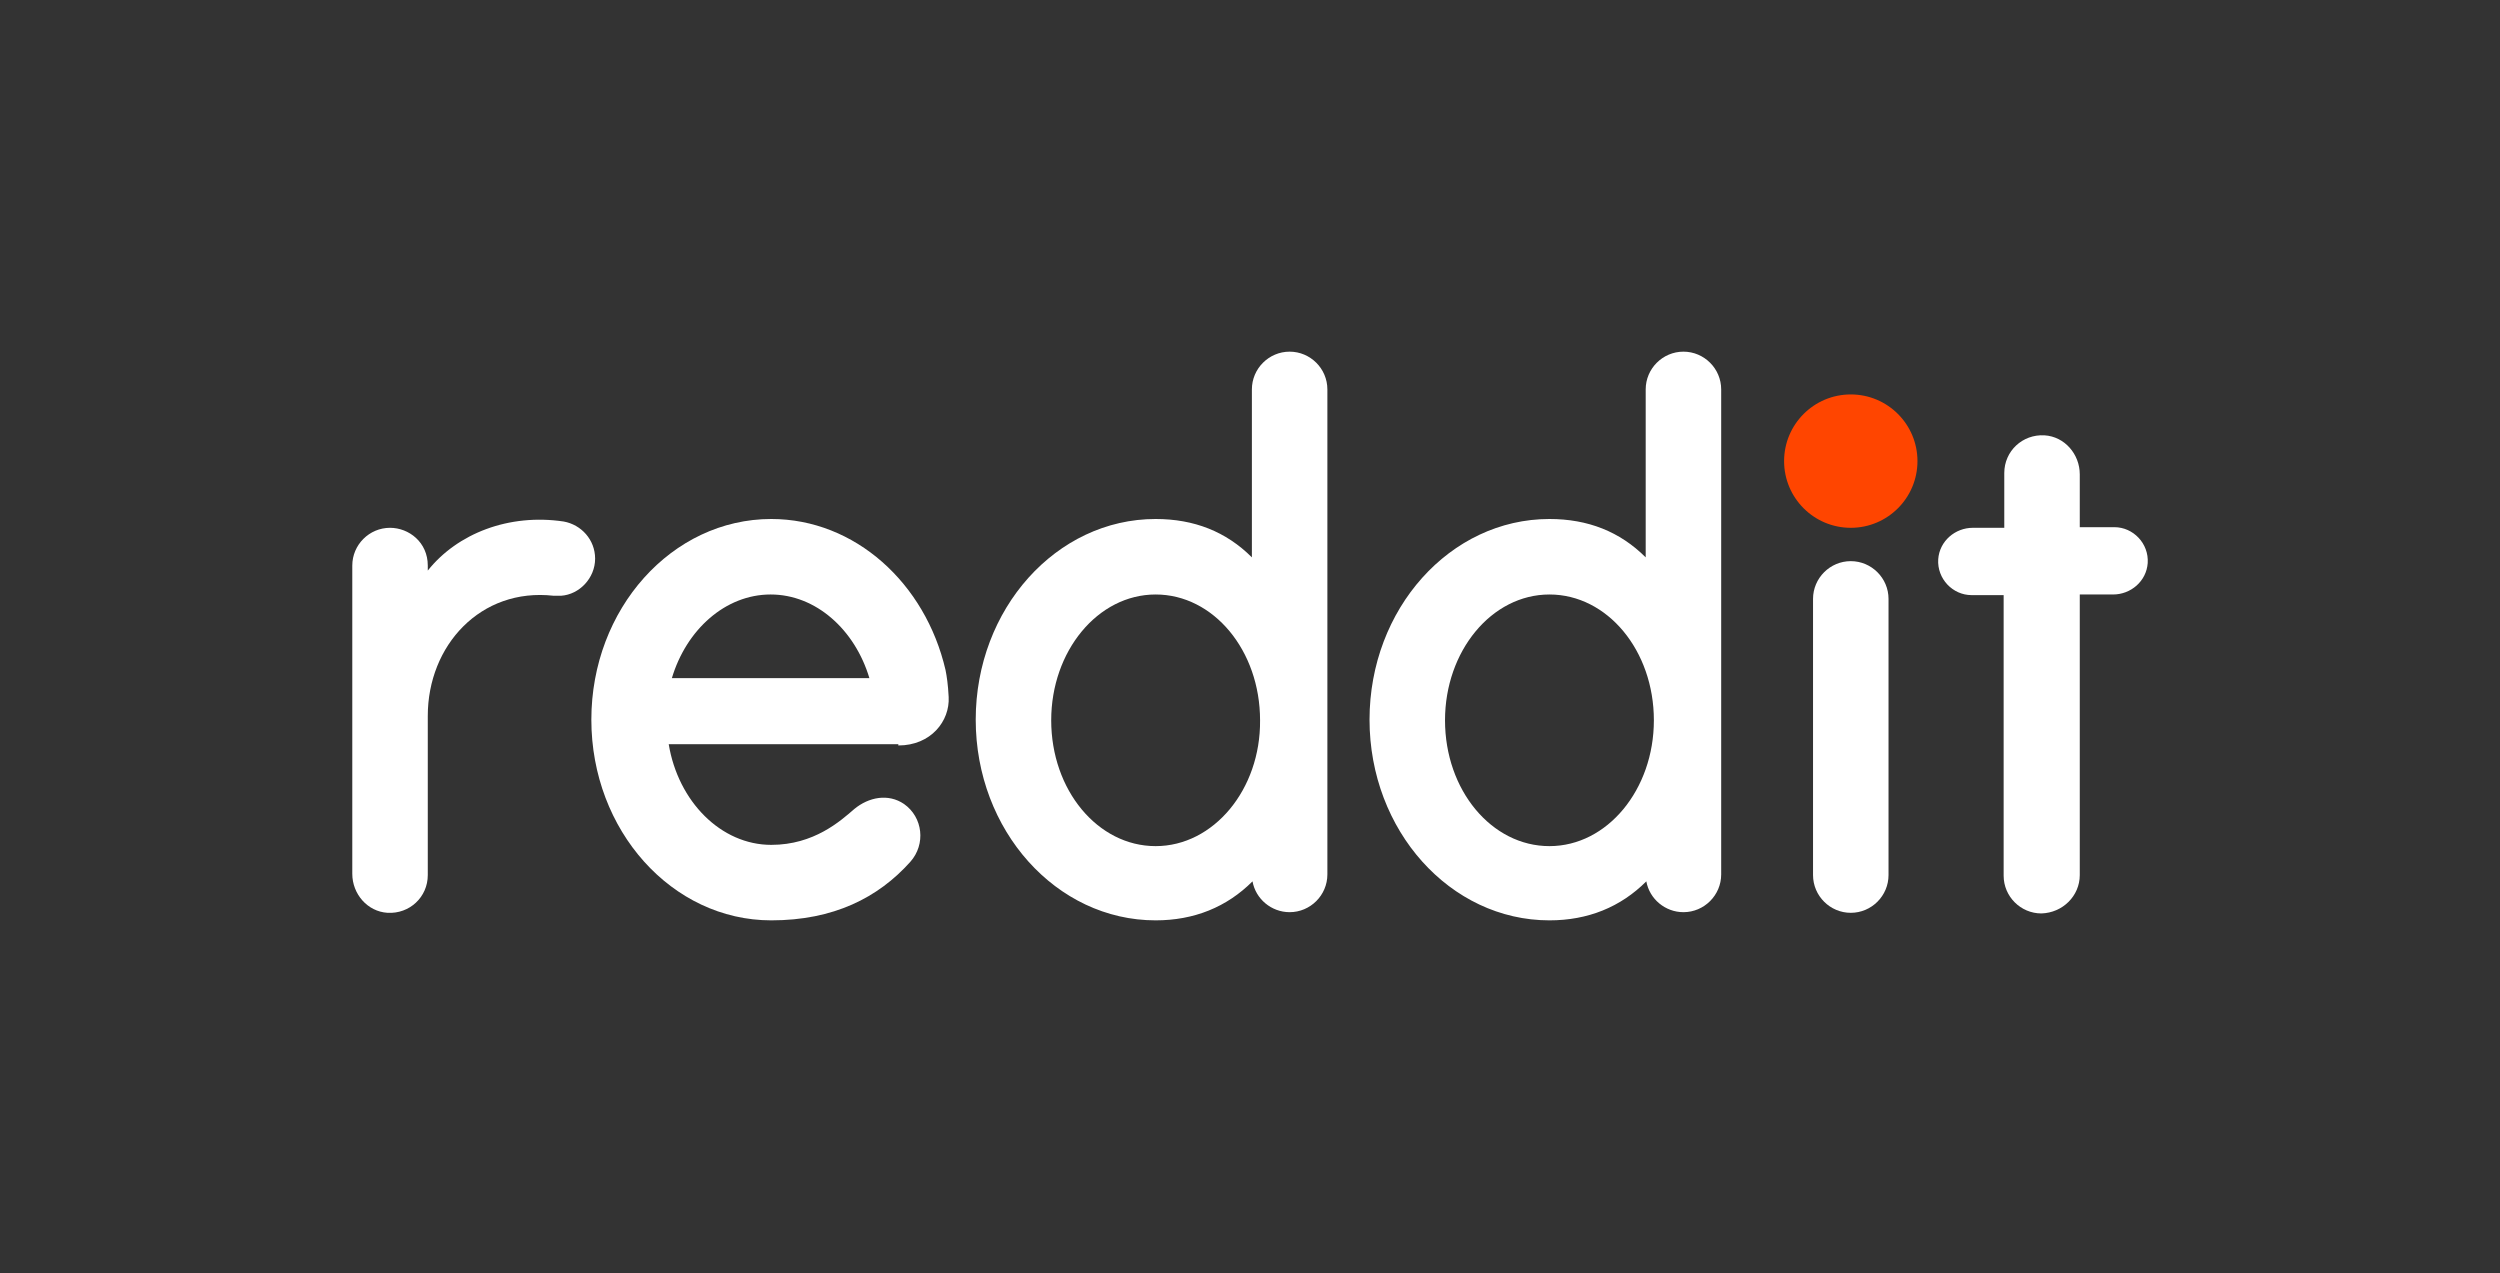 <?xml version="1.0" encoding="utf-8"?>
<!-- Generator: Adobe Illustrator 21.1.0, SVG Export Plug-In . SVG Version: 6.00 Build 0)  -->
<svg version="1.1" xmlns="http://www.w3.org/2000/svg" xmlns:xlink="http://www.w3.org/1999/xlink" x="0px" y="0px"
	 viewBox="0 0 397.4 202.4" style="enable-background:new 0 0 397.4 202.4;" xml:space="preserve">
<rect x="0" y="0" width="397.4" height="202.4" fill="#333333" stroke="none"/>
<style type="text/css">
	.st0{fill:#FF4500;}
	.st1{fill:#FFFFFF;}
	.st2{display:none;}
	.st3{display:inline;fill:none;stroke:#D7D7D7;stroke-width:0.5;stroke-miterlimit:10;}
</style>
<g id="Artwork">
	<circle class="st0" cx="294.2" cy="73.3" r="10.6"/>
	<path class="st1" d="M142.8,118.5c5.2,0,8.2-3.9,8-7.7c-0.1-2-0.3-3.3-0.5-4.3c-3.2-13.8-14.4-24-27.7-24
		c-15.8,0-28.6,14.3-28.6,31.9c0,17.6,12.8,31.9,28.6,31.9c9.9,0,17-3.6,22.1-9.3c2.5-2.8,2-7.1-1-9.2c-2.5-1.7-5.6-1.1-7.9,0.8
		c-2.2,1.9-6.4,5.7-13.2,5.7c-8,0-14.8-6.9-16.3-16H142.8z M122.5,94.5c7.2,0,13.4,5.6,15.7,13.3h-31.4
		C109.1,100.1,115.3,94.5,122.5,94.5z"/>
	<path class="st1" d="M94.6,88.8c0-3-2.2-5.4-5-5.9c-8.7-1.3-16.9,1.9-21.6,7.8v-0.8c0-3.7-3-6-6-6c-3.3,0-6,2.7-6,6v49
		c0,3.2,2.4,6,5.6,6.2c3.5,0.2,6.4-2.5,6.4-6v-25.3c0-11.2,8.4-20.4,20-19.1c0.4,0,0.8,0,1.2,0C92.1,94.5,94.6,91.9,94.6,88.8z"/>
	<path class="st1" d="M300.2,95.2c0-3.3-2.7-6-6-6s-6,2.7-6,6c0,0.2,0,42,0,43.9c0,3.3,2.7,6,6,6s6-2.7,6-6
		C300.2,137.2,300.2,95.4,300.2,95.2z"/>
	<path class="st1" d="M211,61.9c0-3.3-2.7-6-6-6h0c-3.3,0-6,2.7-6,6l0,26.7c-4.1-4.1-9.2-6.1-15.3-6.1c-15.8,0-28.6,14.3-28.6,31.9
		c0,17.6,12.8,31.9,28.6,31.9c6.1,0,11.3-2.1,15.4-6.2c0.5,2.8,3,4.9,5.9,4.9c3.3,0,6-2.7,6-6C211,139.1,211,61.9,211,61.9z
		 M183.7,134.5c-9.2,0-16.6-8.9-16.6-20c0-11,7.4-20,16.6-20s16.6,8.9,16.6,20C200.4,125.5,192.9,134.5,183.7,134.5z"/>
	<path class="st1" d="M273.6,61.9c0-3.3-2.7-6-6-6h0c-3.3,0-6,2.7-6,6l0,26.7c-4.1-4.1-9.2-6.1-15.3-6.1
		c-15.8,0-28.6,14.3-28.6,31.9c0,17.6,12.8,31.9,28.6,31.9c6.1,0,11.3-2.1,15.4-6.2c0.5,2.8,3,4.9,5.9,4.9c3.3,0,6-2.7,6-6
		C273.6,139.1,273.6,61.9,273.6,61.9z M246.3,134.5c-9.2,0-16.6-8.9-16.6-20c0-11,7.4-20,16.6-20s16.6,8.9,16.6,20
		C262.9,125.5,255.5,134.5,246.3,134.5z"/>
	<path class="st1" d="M330.6,139.1V94.5h5.3c2.8,0,5.3-2.1,5.5-5c0.2-3.1-2.3-5.7-5.3-5.7h-5.5v-8.4c0-3.2-2.4-6-5.6-6.2
		c-3.5-0.2-6.4,2.5-6.4,6v8.7h-5c-2.8,0-5.3,2.1-5.5,5c-0.2,3.1,2.3,5.7,5.3,5.7h5.1v44.6c0,3.3,2.7,6,6,6l0,0
		C327.9,145.1,330.6,142.4,330.6,139.1z"/>
</g>
<g id="Spacing_Guide" class="st2">
	<rect class="st3" width="397.4" height="55.9"/>
	<rect y="146.5" class="st3" width="397.4" height="55.9"/>
	<rect x="0" class="st3" width="55.9" height="202.4"/>
	<rect x="341.4" class="st3" width="55.9" height="202.4"/>
</g>
</svg>
